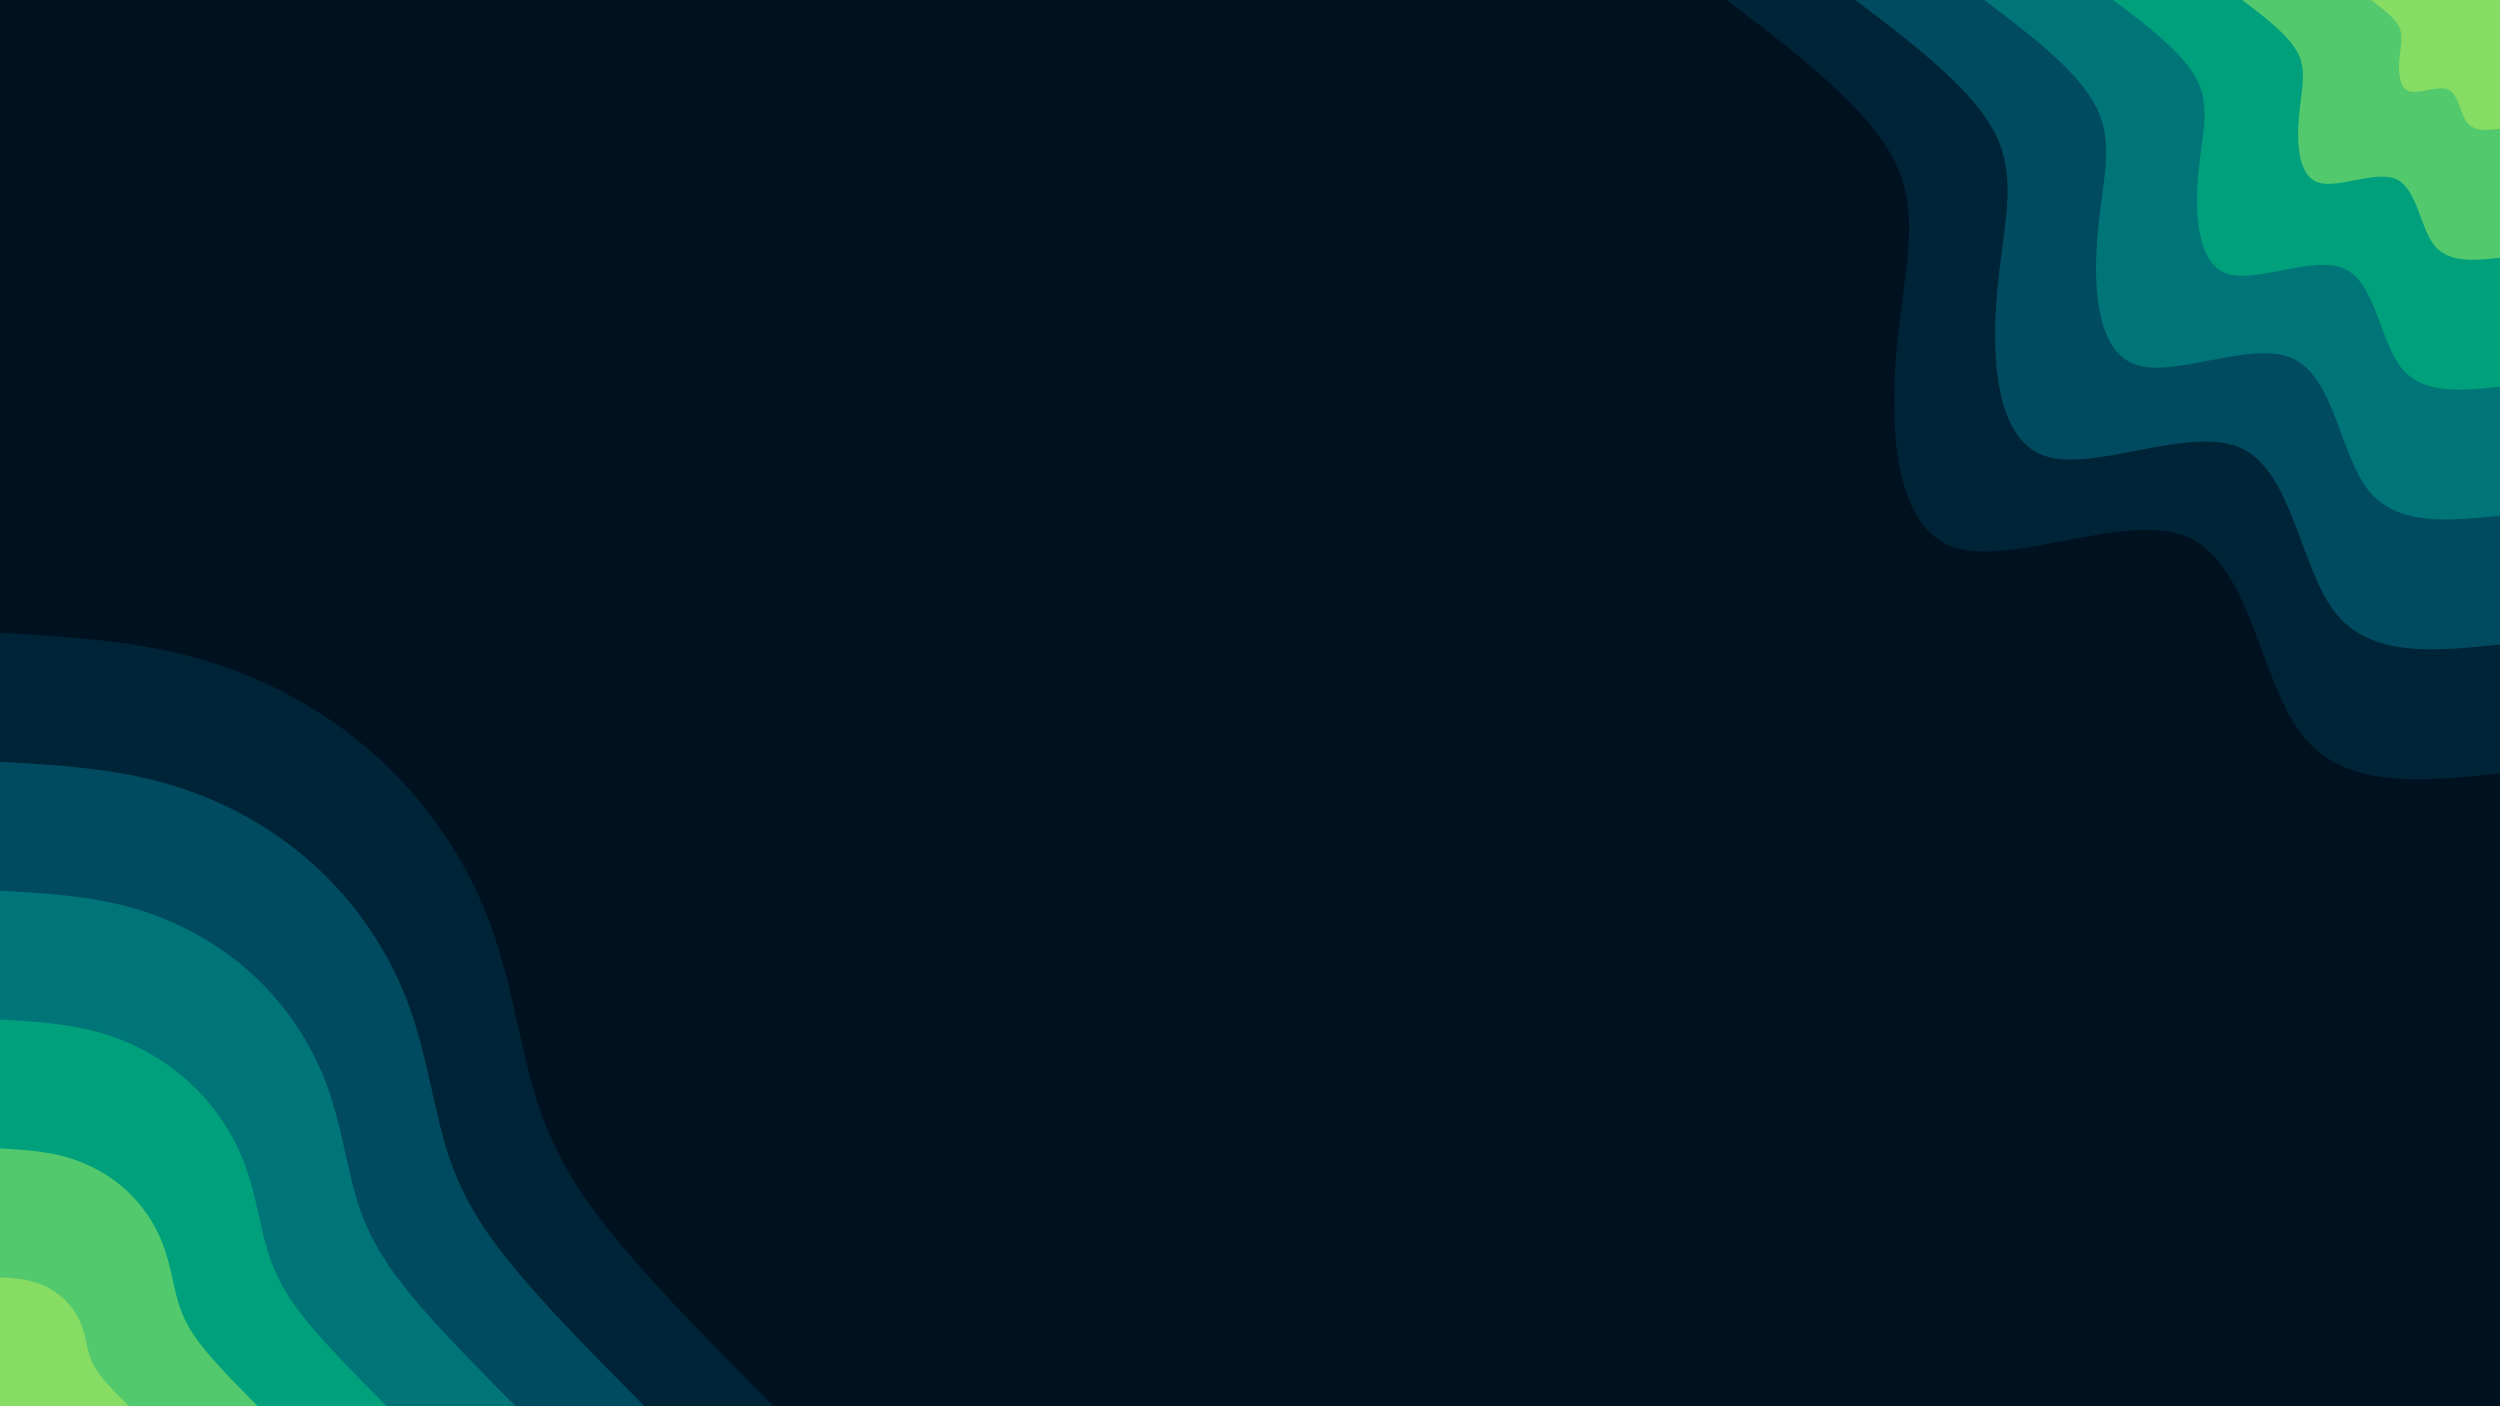 <svg id="visual" viewBox="0 0 1920 1080" width="1920" height="1080" xmlns="http://www.w3.org/2000/svg" xmlns:xlink="http://www.w3.org/1999/xlink" version="1.1"><rect x="0" y="0" width="1920" height="1080" fill="#001220"></rect><defs><linearGradient id="grad1_0" x1="43.8%" y1="0%" x2="100%" y2="100%"><stop offset="14.444%" stop-color="#87dc63" stop-opacity="1"></stop><stop offset="85.556%" stop-color="#87dc63" stop-opacity="1"></stop></linearGradient></defs><defs><linearGradient id="grad1_1" x1="43.8%" y1="0%" x2="100%" y2="100%"><stop offset="14.444%" stop-color="#87dc63" stop-opacity="1"></stop><stop offset="85.556%" stop-color="#00b577" stop-opacity="1"></stop></linearGradient></defs><defs><linearGradient id="grad1_2" x1="43.8%" y1="0%" x2="100%" y2="100%"><stop offset="14.444%" stop-color="#008b7d" stop-opacity="1"></stop><stop offset="85.556%" stop-color="#00b577" stop-opacity="1"></stop></linearGradient></defs><defs><linearGradient id="grad1_3" x1="43.8%" y1="0%" x2="100%" y2="100%"><stop offset="14.444%" stop-color="#008b7d" stop-opacity="1"></stop><stop offset="85.556%" stop-color="#005f6e" stop-opacity="1"></stop></linearGradient></defs><defs><linearGradient id="grad1_4" x1="43.8%" y1="0%" x2="100%" y2="100%"><stop offset="14.444%" stop-color="#00374c" stop-opacity="1"></stop><stop offset="85.556%" stop-color="#005f6e" stop-opacity="1"></stop></linearGradient></defs><defs><linearGradient id="grad1_5" x1="43.8%" y1="0%" x2="100%" y2="100%"><stop offset="14.444%" stop-color="#00374c" stop-opacity="1"></stop><stop offset="85.556%" stop-color="#001220" stop-opacity="1"></stop></linearGradient></defs><defs><linearGradient id="grad2_0" x1="0%" y1="0%" x2="56.3%" y2="100%"><stop offset="14.444%" stop-color="#87dc63" stop-opacity="1"></stop><stop offset="85.556%" stop-color="#87dc63" stop-opacity="1"></stop></linearGradient></defs><defs><linearGradient id="grad2_1" x1="0%" y1="0%" x2="56.3%" y2="100%"><stop offset="14.444%" stop-color="#00b577" stop-opacity="1"></stop><stop offset="85.556%" stop-color="#87dc63" stop-opacity="1"></stop></linearGradient></defs><defs><linearGradient id="grad2_2" x1="0%" y1="0%" x2="56.3%" y2="100%"><stop offset="14.444%" stop-color="#00b577" stop-opacity="1"></stop><stop offset="85.556%" stop-color="#008b7d" stop-opacity="1"></stop></linearGradient></defs><defs><linearGradient id="grad2_3" x1="0%" y1="0%" x2="56.3%" y2="100%"><stop offset="14.444%" stop-color="#005f6e" stop-opacity="1"></stop><stop offset="85.556%" stop-color="#008b7d" stop-opacity="1"></stop></linearGradient></defs><defs><linearGradient id="grad2_4" x1="0%" y1="0%" x2="56.3%" y2="100%"><stop offset="14.444%" stop-color="#005f6e" stop-opacity="1"></stop><stop offset="85.556%" stop-color="#00374c" stop-opacity="1"></stop></linearGradient></defs><defs><linearGradient id="grad2_5" x1="0%" y1="0%" x2="56.3%" y2="100%"><stop offset="14.444%" stop-color="#001220" stop-opacity="1"></stop><stop offset="85.556%" stop-color="#00374c" stop-opacity="1"></stop></linearGradient></defs><g transform="translate(1920, 0)"><path d="M0 594C-59.2 600.2 -118.5 606.4 -151.4 565.1C-184.4 523.8 -191 435 -238.5 413.1C-286 391.2 -374.3 436.1 -420 420C-465.7 404 -468.7 327 -463.3 267.5C-458 208 -444.2 166.1 -464.6 124.5C-485 82.8 -539.5 41.4 -594 0L0 0Z" fill="#002437"></path><path d="M0 495C-49.4 500.1 -98.7 505.3 -126.2 470.9C-153.6 436.5 -159.2 362.5 -198.7 344.2C-238.3 326 -312 363.4 -350 350C-388.1 336.6 -390.6 272.5 -386.1 222.9C-381.6 173.4 -370.2 138.5 -387.2 103.7C-404.2 69 -449.6 34.5 -495 0L0 0Z" fill="#004b5f"></path><path d="M0 396C-39.5 400.1 -79 404.2 -100.9 376.7C-122.9 349.2 -127.3 290 -159 275.4C-190.7 260.8 -249.6 290.7 -280 280C-310.5 269.3 -312.5 218 -308.9 178.3C-305.3 138.7 -296.1 110.8 -309.7 83C-323.3 55.2 -359.7 27.6 -396 0L0 0Z" fill="#007578"></path><path d="M0 297C-29.6 300.1 -59.2 303.2 -75.7 282.5C-92.2 261.9 -95.5 217.5 -119.2 206.5C-143 195.6 -187.2 218 -210 210C-232.8 202 -234.3 163.5 -231.7 133.8C-229 104 -222.1 83.1 -232.3 62.2C-242.5 41.4 -269.7 20.7 -297 0L0 0Z" fill="#00a07c"></path><path d="M0 198C-19.7 200.1 -39.5 202.1 -50.5 188.4C-61.5 174.6 -63.7 145 -79.5 137.7C-95.3 130.4 -124.8 145.4 -140 140C-155.2 134.7 -156.2 109 -154.4 89.2C-152.7 69.3 -148.1 55.4 -154.9 41.5C-161.7 27.6 -179.8 13.8 -198 0L0 0Z" fill="#53c96e"></path><path d="M0 99C-9.9 100 -19.7 101.1 -25.2 94.2C-30.7 87.3 -31.8 72.5 -39.7 68.8C-47.7 65.2 -62.4 72.7 -70 70C-77.6 67.3 -78.1 54.5 -77.2 44.6C-76.3 34.7 -74 27.7 -77.4 20.7C-80.8 13.8 -89.9 6.9 -99 0L0 0Z" fill="#87dc63"></path></g><g transform="translate(0, 1080)"><path d="M0 -594C52.1 -591 104.2 -588 153.7 -573.8C203.2 -559.6 250.1 -534.2 288.5 -499.7C326.9 -465.2 356.8 -421.5 374.8 -374.8C392.8 -328 398.9 -278.2 411.4 -237.5C423.9 -196.8 442.8 -165.1 474.3 -127.1C505.8 -89 549.9 -44.5 594 0L0 0Z" fill="#002437"></path><path d="M0 -495C43.4 -492.5 86.9 -490 128.1 -478.1C169.4 -466.3 208.4 -445.2 240.4 -416.4C272.4 -387.7 297.3 -351.3 312.3 -312.3C327.3 -273.4 332.4 -231.8 342.8 -197.9C353.2 -164 369 -137.6 395.2 -105.9C421.5 -74.2 458.2 -37.1 495 0L0 0Z" fill="#004b5f"></path><path d="M0 -396C34.7 -394 69.5 -392 102.5 -382.5C135.5 -373 166.7 -356.1 192.3 -333.1C217.9 -310.1 237.8 -281 249.8 -249.8C261.8 -218.7 265.9 -185.5 274.2 -158.3C282.6 -131.2 295.2 -110.1 316.2 -84.7C337.2 -59.3 366.6 -29.7 396 0L0 0Z" fill="#007578"></path><path d="M0 -297C26.1 -295.5 52.1 -294 76.9 -286.9C101.6 -279.8 125.1 -267.1 144.2 -249.8C163.4 -232.6 178.4 -210.8 187.4 -187.4C196.4 -164 199.4 -139.1 205.7 -118.8C211.9 -98.4 221.4 -82.6 237.1 -63.5C252.9 -44.5 274.9 -22.3 297 0L0 0Z" fill="#00a07c"></path><path d="M0 -198C17.4 -197 34.7 -196 51.2 -191.3C67.7 -186.5 83.4 -178.1 96.2 -166.6C109 -155.1 118.9 -140.5 124.9 -124.9C130.9 -109.3 133 -92.7 137.1 -79.2C141.3 -65.6 147.6 -55 158.1 -42.4C168.6 -29.7 183.3 -14.8 198 0L0 0Z" fill="#53c96e"></path><path d="M0 -99C8.7 -98.5 17.4 -98 25.6 -95.6C33.9 -93.3 41.7 -89 48.1 -83.3C54.5 -77.5 59.5 -70.3 62.5 -62.5C65.5 -54.7 66.5 -46.4 68.6 -39.6C70.6 -32.8 73.8 -27.5 79 -21.2C84.3 -14.8 91.6 -7.4 99 0L0 0Z" fill="#87dc63"></path></g></svg>